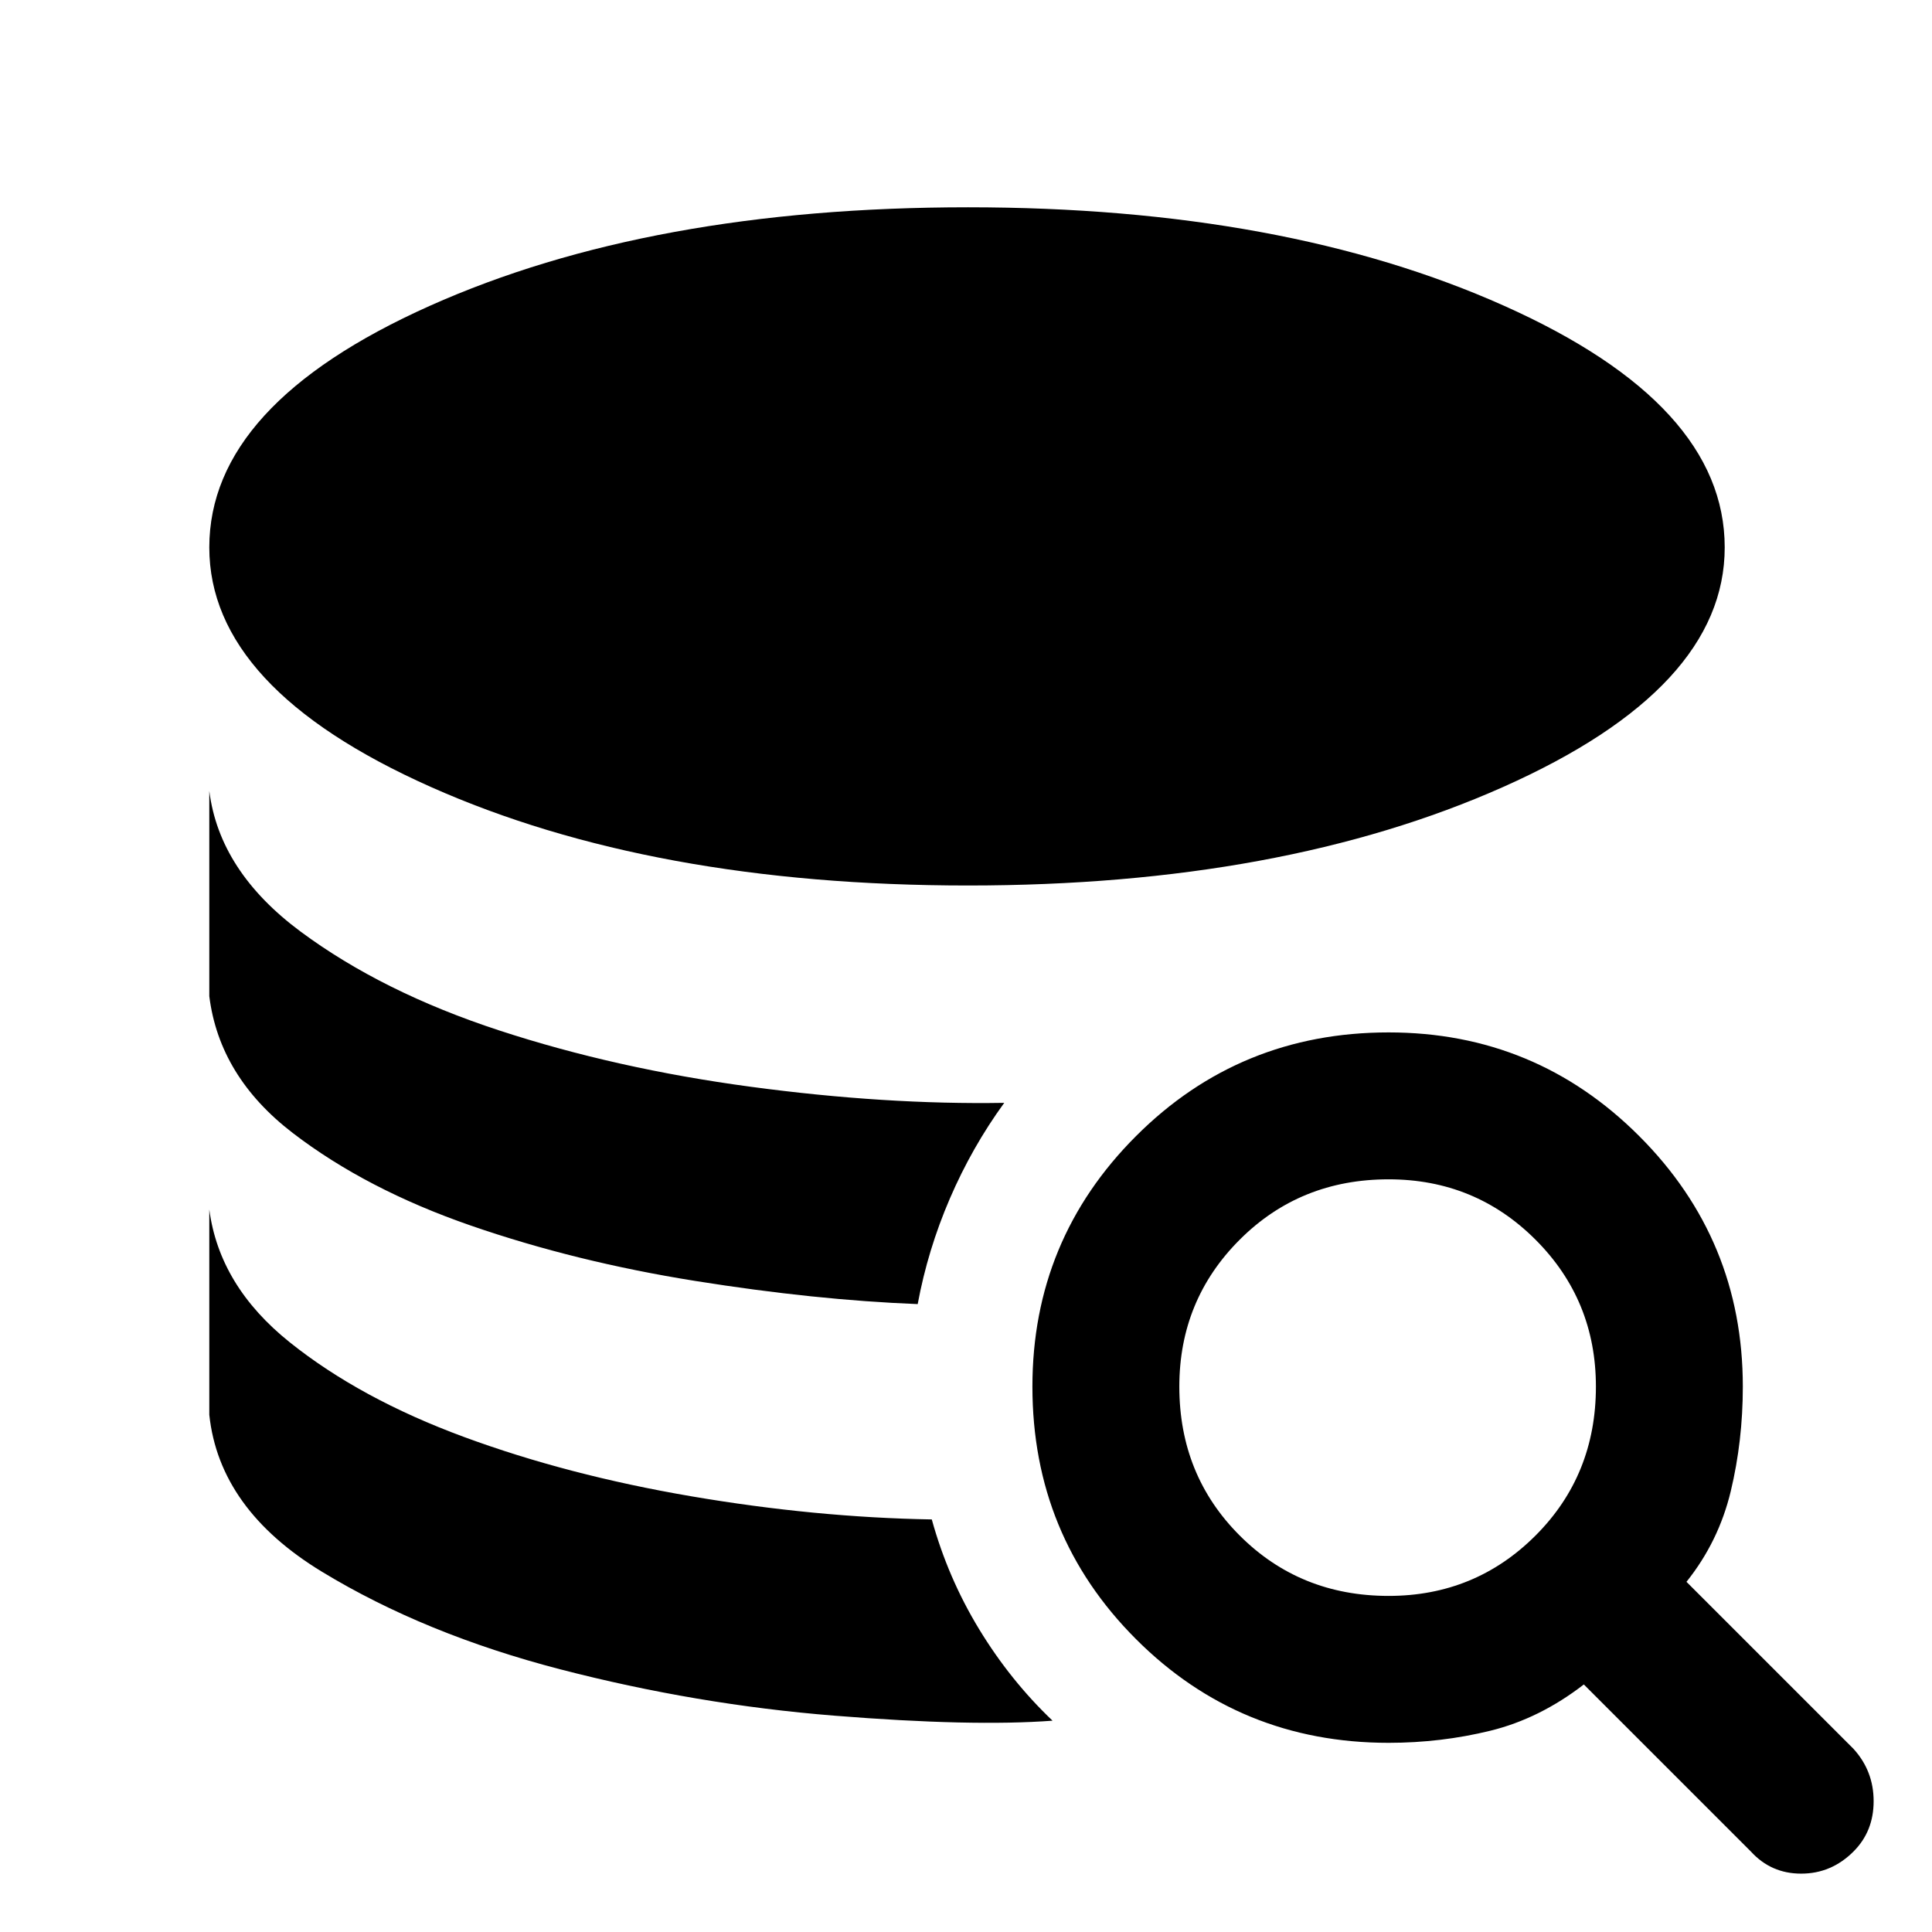 <svg xmlns="http://www.w3.org/2000/svg" height="48" viewBox="0 -960 960 960" width="48"><path d="M523-105q-40 3-108.5-2.5t-136-23Q211-148 160-179t-56-78v-102q5 38 40 66t86.5 47q51.5 19 113 29.5T463-205q8 29 23.5 54.5T523-105Zm-67-207q-51-2-110.5-11.5T234-351q-52-18-88.5-46T104-465v-102q5 40 45.5 70t98.5 49q58 19 125 28t126 8q-16 22-27 47.5T456-312Zm25-208q-157 0-267-49T104-688q0-71 109.5-120T481-857q157 0 266.5 49T857-688q0 70-110 119t-266 49ZM690-94q-74 0-125.5-51.5T513-271q0-73 51.5-124.5T690-447q73 0 124.5 51.5T866-271q0 27-6 52t-22 45l83 83q10 11 10 26t-10 25q-11 11-26 11t-25-11l-83-83q-22 17-46.5 23T690-94Zm0-73q43 0 73-30t30-74q0-43-30-73t-73-30q-44 0-74 30t-30 73q0 44 30 74t74 30Z"/></svg>